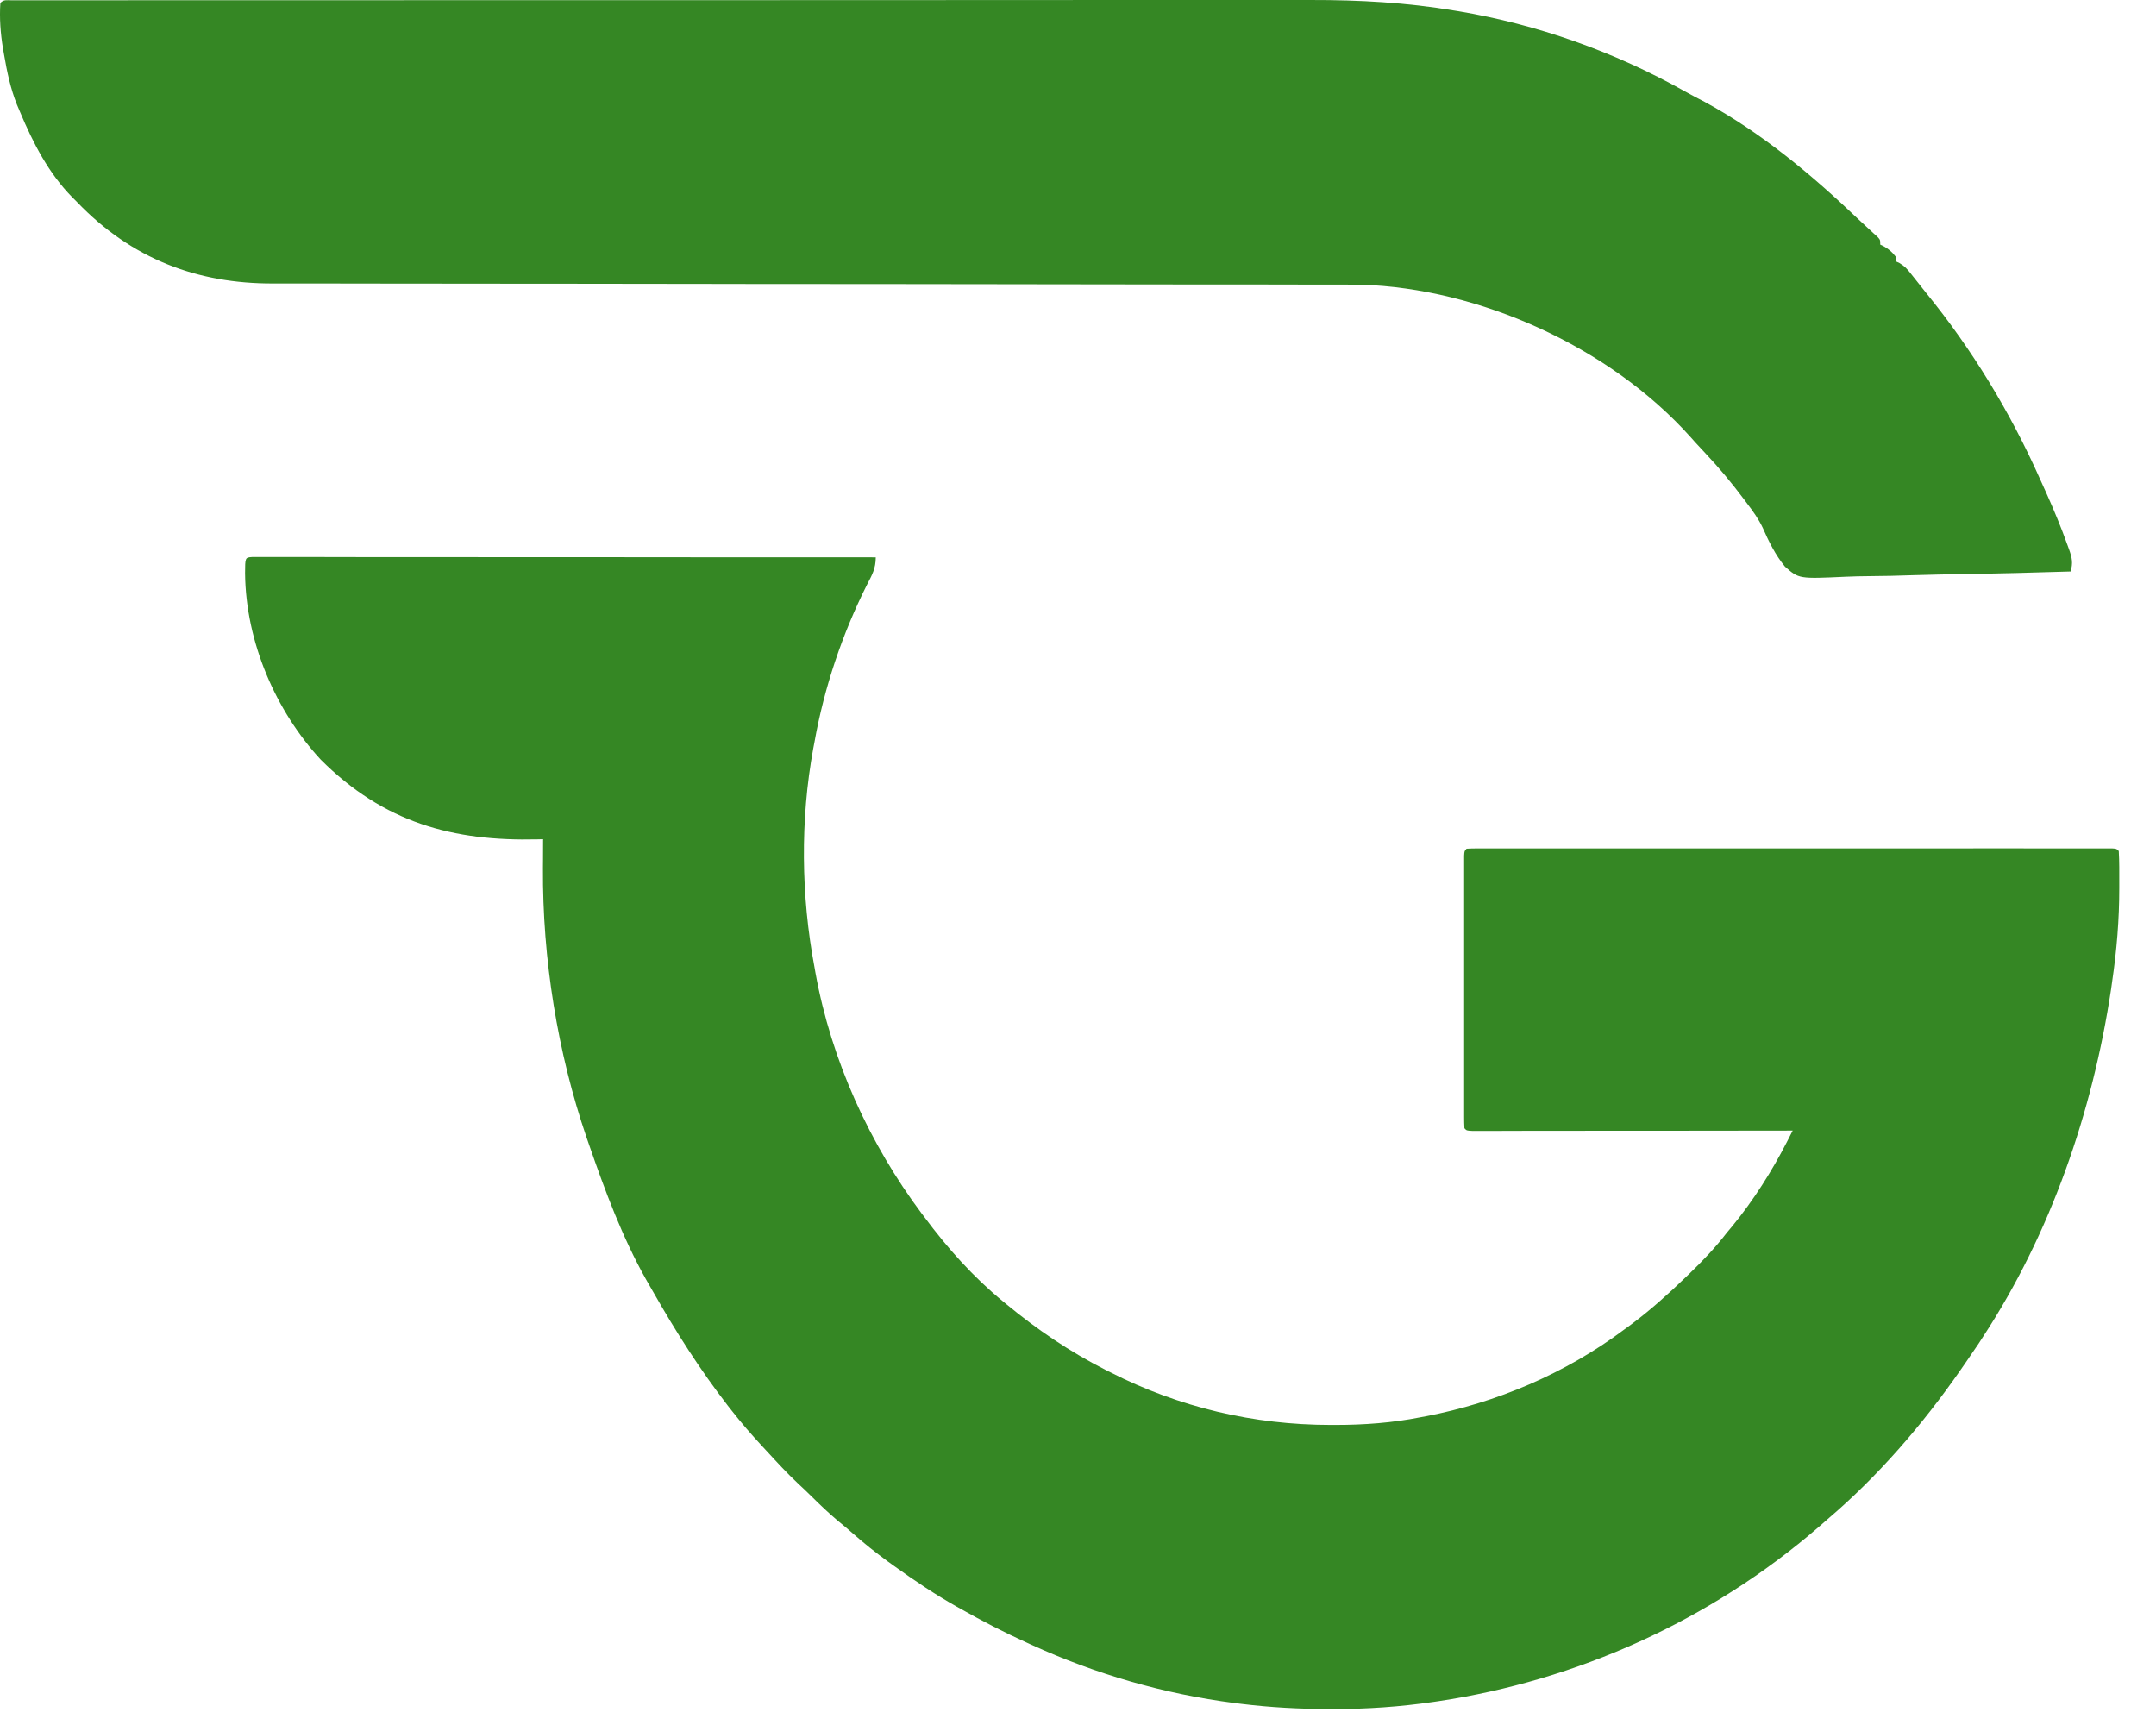 <svg width="30" height="24" viewBox="0 0 30 24" fill="none" xmlns="http://www.w3.org/2000/svg">
<path d="M3.506 7.75C3.533 7.75 3.559 7.75 3.587 7.75C3.632 7.75 3.632 7.75 3.679 7.75C3.73 7.75 3.73 7.75 3.782 7.75C3.817 7.75 3.853 7.75 3.89 7.75C3.99 7.75 4.089 7.75 4.189 7.75C4.296 7.751 4.403 7.751 4.51 7.75C4.696 7.75 4.882 7.751 5.068 7.751C5.337 7.751 5.606 7.751 5.874 7.751C6.31 7.751 6.746 7.751 7.182 7.752C7.606 7.752 8.03 7.752 8.454 7.752C8.48 7.752 8.506 7.752 8.533 7.752C8.664 7.753 8.794 7.753 8.925 7.753C10.012 7.753 11.099 7.754 12.186 7.754C12.186 7.912 12.133 8.002 12.064 8.135C11.721 8.817 11.469 9.563 11.333 10.325C11.328 10.354 11.322 10.384 11.316 10.414C11.134 11.408 11.146 12.465 11.333 13.456C11.338 13.482 11.342 13.509 11.347 13.536C11.569 14.76 12.103 15.918 12.825 16.884C12.838 16.901 12.851 16.918 12.864 16.935C13.185 17.367 13.544 17.768 13.952 18.103C13.977 18.124 13.977 18.124 14.003 18.145C14.437 18.503 14.889 18.808 15.383 19.059C15.405 19.07 15.427 19.081 15.449 19.092C16.413 19.583 17.448 19.824 18.512 19.825C18.535 19.825 18.559 19.825 18.583 19.825C18.984 19.825 19.373 19.796 19.768 19.718C19.792 19.713 19.817 19.709 19.842 19.704C20.817 19.517 21.784 19.11 22.6 18.498C22.649 18.462 22.649 18.462 22.7 18.425C22.966 18.226 23.211 18.006 23.453 17.773C23.469 17.757 23.486 17.741 23.503 17.725C23.692 17.543 23.869 17.358 24.031 17.147C24.055 17.118 24.079 17.09 24.104 17.06C24.4 16.699 24.656 16.295 24.872 15.873C24.885 15.846 24.899 15.819 24.913 15.792C24.924 15.771 24.934 15.751 24.945 15.73C24.921 15.73 24.898 15.73 24.874 15.73C24.306 15.731 23.739 15.731 23.172 15.732C22.897 15.732 22.623 15.732 22.348 15.732C22.109 15.733 21.87 15.733 21.631 15.733C21.504 15.733 21.378 15.733 21.251 15.733C21.132 15.734 21.013 15.734 20.894 15.734C20.85 15.734 20.806 15.734 20.762 15.734C20.703 15.734 20.643 15.734 20.583 15.734C20.55 15.734 20.517 15.734 20.482 15.734C20.407 15.73 20.407 15.73 20.377 15.697C20.374 15.647 20.373 15.597 20.373 15.547C20.373 15.514 20.373 15.482 20.373 15.449C20.373 15.413 20.373 15.377 20.373 15.34C20.373 15.302 20.373 15.265 20.373 15.226C20.373 15.101 20.373 14.976 20.373 14.851C20.373 14.765 20.373 14.679 20.373 14.592C20.373 14.411 20.373 14.23 20.373 14.049C20.373 13.839 20.373 13.629 20.373 13.42C20.373 13.218 20.373 13.017 20.373 12.815C20.373 12.729 20.373 12.643 20.373 12.558C20.373 12.438 20.373 12.318 20.373 12.198C20.373 12.162 20.373 12.126 20.373 12.089C20.373 12.057 20.373 12.024 20.373 11.991C20.373 11.963 20.373 11.934 20.373 11.905C20.377 11.841 20.377 11.841 20.407 11.808C20.456 11.805 20.504 11.804 20.552 11.804C20.584 11.804 20.616 11.804 20.648 11.804C20.683 11.804 20.718 11.804 20.754 11.804C20.791 11.804 20.828 11.804 20.866 11.804C20.969 11.804 21.072 11.804 21.175 11.804C21.286 11.804 21.397 11.804 21.508 11.804C21.725 11.803 21.943 11.803 22.16 11.804C22.337 11.804 22.513 11.804 22.69 11.804C22.715 11.804 22.74 11.804 22.766 11.804C22.817 11.804 22.868 11.804 22.919 11.804C23.397 11.803 23.876 11.804 24.354 11.804C24.765 11.804 25.176 11.804 25.587 11.804C26.063 11.804 26.54 11.803 27.017 11.804C27.067 11.804 27.118 11.804 27.169 11.804C27.206 11.804 27.206 11.804 27.245 11.804C27.421 11.804 27.598 11.804 27.774 11.803C27.989 11.803 28.204 11.803 28.419 11.804C28.529 11.804 28.639 11.804 28.748 11.804C28.867 11.803 28.986 11.804 29.105 11.804C29.14 11.804 29.175 11.804 29.211 11.804C29.242 11.804 29.274 11.804 29.306 11.804C29.334 11.804 29.361 11.804 29.39 11.804C29.451 11.808 29.451 11.808 29.482 11.841C29.491 11.989 29.489 12.138 29.489 12.286C29.489 12.319 29.489 12.319 29.489 12.354C29.489 12.792 29.454 13.22 29.39 13.654C29.383 13.707 29.383 13.707 29.375 13.762C29.116 15.482 28.528 17.171 27.594 18.597C27.573 18.629 27.553 18.66 27.532 18.693C27.472 18.782 27.412 18.871 27.35 18.96C27.327 18.993 27.304 19.027 27.28 19.061C26.745 19.829 26.131 20.54 25.432 21.135C25.392 21.17 25.351 21.205 25.311 21.241C23.791 22.556 21.936 23.38 20.014 23.669C19.991 23.672 19.968 23.675 19.945 23.679C19.482 23.747 19.021 23.779 18.554 23.778C18.532 23.778 18.51 23.778 18.488 23.778C18.08 23.777 17.677 23.756 17.271 23.706C17.239 23.702 17.208 23.698 17.175 23.694C16.203 23.569 15.249 23.294 14.348 22.882C14.328 22.873 14.309 22.864 14.289 22.855C13.977 22.713 13.673 22.557 13.373 22.387C13.352 22.376 13.332 22.364 13.31 22.352C13.011 22.183 12.726 21.992 12.445 21.79C12.414 21.768 12.384 21.747 12.353 21.724C12.182 21.599 12.018 21.468 11.857 21.326C11.79 21.267 11.722 21.21 11.653 21.154C11.527 21.048 11.409 20.935 11.292 20.819C11.228 20.756 11.164 20.695 11.098 20.634C10.951 20.496 10.814 20.347 10.677 20.198C10.652 20.171 10.627 20.145 10.602 20.117C10.453 19.956 10.311 19.792 10.176 19.619C10.16 19.599 10.145 19.579 10.128 19.558C9.741 19.058 9.404 18.528 9.088 17.973C9.056 17.917 9.023 17.86 8.991 17.804C8.66 17.218 8.419 16.569 8.197 15.928C8.18 15.881 8.18 15.881 8.164 15.833C7.757 14.645 7.547 13.341 7.555 12.076C7.555 12.037 7.556 11.998 7.556 11.958C7.556 11.864 7.557 11.77 7.557 11.676C7.519 11.677 7.519 11.677 7.48 11.678C6.307 11.706 5.344 11.45 4.462 10.568C3.838 9.893 3.42 8.935 3.41 7.977C3.411 7.757 3.411 7.757 3.506 7.75Z" fill="#358724"/>
<path d="M0.16 0.004C0.187 0.004 0.214 0.004 0.242 0.004C0.287 0.004 0.287 0.004 0.333 0.004C0.364 0.004 0.396 0.004 0.429 0.004C0.536 0.004 0.644 0.004 0.752 0.004C0.829 0.004 0.907 0.004 0.984 0.004C1.154 0.004 1.323 0.004 1.492 0.004C1.744 0.004 1.995 0.004 2.247 0.003C2.722 0.003 3.198 0.003 3.674 0.003C4.041 0.003 4.409 0.003 4.777 0.003C4.882 0.003 4.988 0.003 5.094 0.003C5.12 0.003 5.146 0.003 5.174 0.003C5.914 0.002 6.654 0.002 7.394 0.002C7.422 0.002 7.45 0.002 7.479 0.002C7.62 0.002 7.762 0.002 7.903 0.002C7.931 0.002 7.96 0.002 7.989 0.002C8.045 0.002 8.102 0.002 8.159 0.002C9.042 0.002 9.925 0.002 10.809 0.002C11.801 0.001 12.793 0.001 13.785 0.001C13.891 0.001 13.997 0.001 14.103 0.001C14.129 0.001 14.155 0.001 14.182 0.001C14.601 0.001 15.02 0.001 15.439 0C15.86 0 16.282 0 16.704 0C16.954 0 17.204 0 17.454 0C17.642 -0 17.829 1.9694e-05 18.017 0C18.092 0 18.168 0 18.243 8.23985e-05C18.911 -0.001 19.575 0.035 20.236 0.147C20.257 0.15 20.277 0.153 20.299 0.157C21.391 0.341 22.458 0.717 23.439 1.268C23.532 1.32 23.625 1.369 23.719 1.417C24.509 1.846 25.209 2.43 25.869 3.06C25.913 3.101 25.958 3.142 26.002 3.183C26.024 3.203 26.046 3.223 26.069 3.245C26.097 3.27 26.097 3.27 26.125 3.295C26.163 3.337 26.163 3.337 26.163 3.403C26.19 3.416 26.19 3.416 26.218 3.43C26.284 3.469 26.328 3.505 26.376 3.568C26.376 3.59 26.376 3.611 26.376 3.634C26.394 3.643 26.412 3.651 26.431 3.66C26.501 3.702 26.536 3.739 26.587 3.805C26.658 3.896 26.73 3.987 26.803 4.077C27.436 4.854 27.971 5.731 28.386 6.665C28.417 6.734 28.448 6.802 28.479 6.871C28.584 7.105 28.681 7.34 28.768 7.583C28.78 7.615 28.78 7.615 28.792 7.649C28.833 7.765 28.846 7.833 28.812 7.951C28.311 7.967 27.81 7.98 27.309 7.987C27.077 7.991 26.844 7.996 26.612 8.003C26.409 8.01 26.206 8.015 26.003 8.016C25.895 8.017 25.788 8.019 25.681 8.024C25.031 8.054 25.031 8.054 24.838 7.884C24.704 7.721 24.614 7.539 24.528 7.343C24.469 7.219 24.393 7.113 24.311 7.006C24.297 6.988 24.284 6.97 24.27 6.951C24.1 6.724 23.92 6.507 23.727 6.303C23.574 6.139 23.574 6.139 23.529 6.087C22.392 4.815 20.566 4.009 18.941 3.961C18.75 3.958 18.558 3.959 18.367 3.959C18.302 3.959 18.237 3.959 18.172 3.959C17.994 3.958 17.816 3.958 17.638 3.958C17.446 3.958 17.254 3.958 17.062 3.958C16.75 3.957 16.439 3.957 16.128 3.957C15.602 3.957 15.076 3.956 14.55 3.955C14.347 3.955 14.145 3.955 13.942 3.954C13.92 3.954 13.897 3.954 13.874 3.954C13.339 3.954 12.804 3.953 12.268 3.952C12.245 3.952 12.222 3.952 12.197 3.952C11.651 3.952 11.105 3.951 10.559 3.951C10.524 3.951 10.524 3.951 10.488 3.951C10.299 3.95 10.11 3.95 9.92 3.95C9.139 3.95 8.358 3.949 7.577 3.947C7.467 3.947 7.356 3.947 7.246 3.947C7.224 3.947 7.202 3.947 7.18 3.947C6.831 3.946 6.482 3.946 6.133 3.946C5.782 3.946 5.431 3.946 5.08 3.945C4.89 3.944 4.7 3.944 4.51 3.944C4.336 3.945 4.162 3.944 3.988 3.944C3.925 3.943 3.862 3.943 3.8 3.944C2.749 3.947 1.833 3.605 1.071 2.81C1.038 2.777 1.038 2.777 1.005 2.744C0.678 2.412 0.462 1.995 0.279 1.558C0.265 1.523 0.25 1.489 0.235 1.454C0.146 1.23 0.098 1.002 0.057 0.762C0.051 0.733 0.046 0.703 0.041 0.672C0.007 0.462 -0.009 0.254 0.005 0.041C0.052 -0.009 0.095 0.004 0.16 0.004Z" fill="#358724"/>
</svg>
